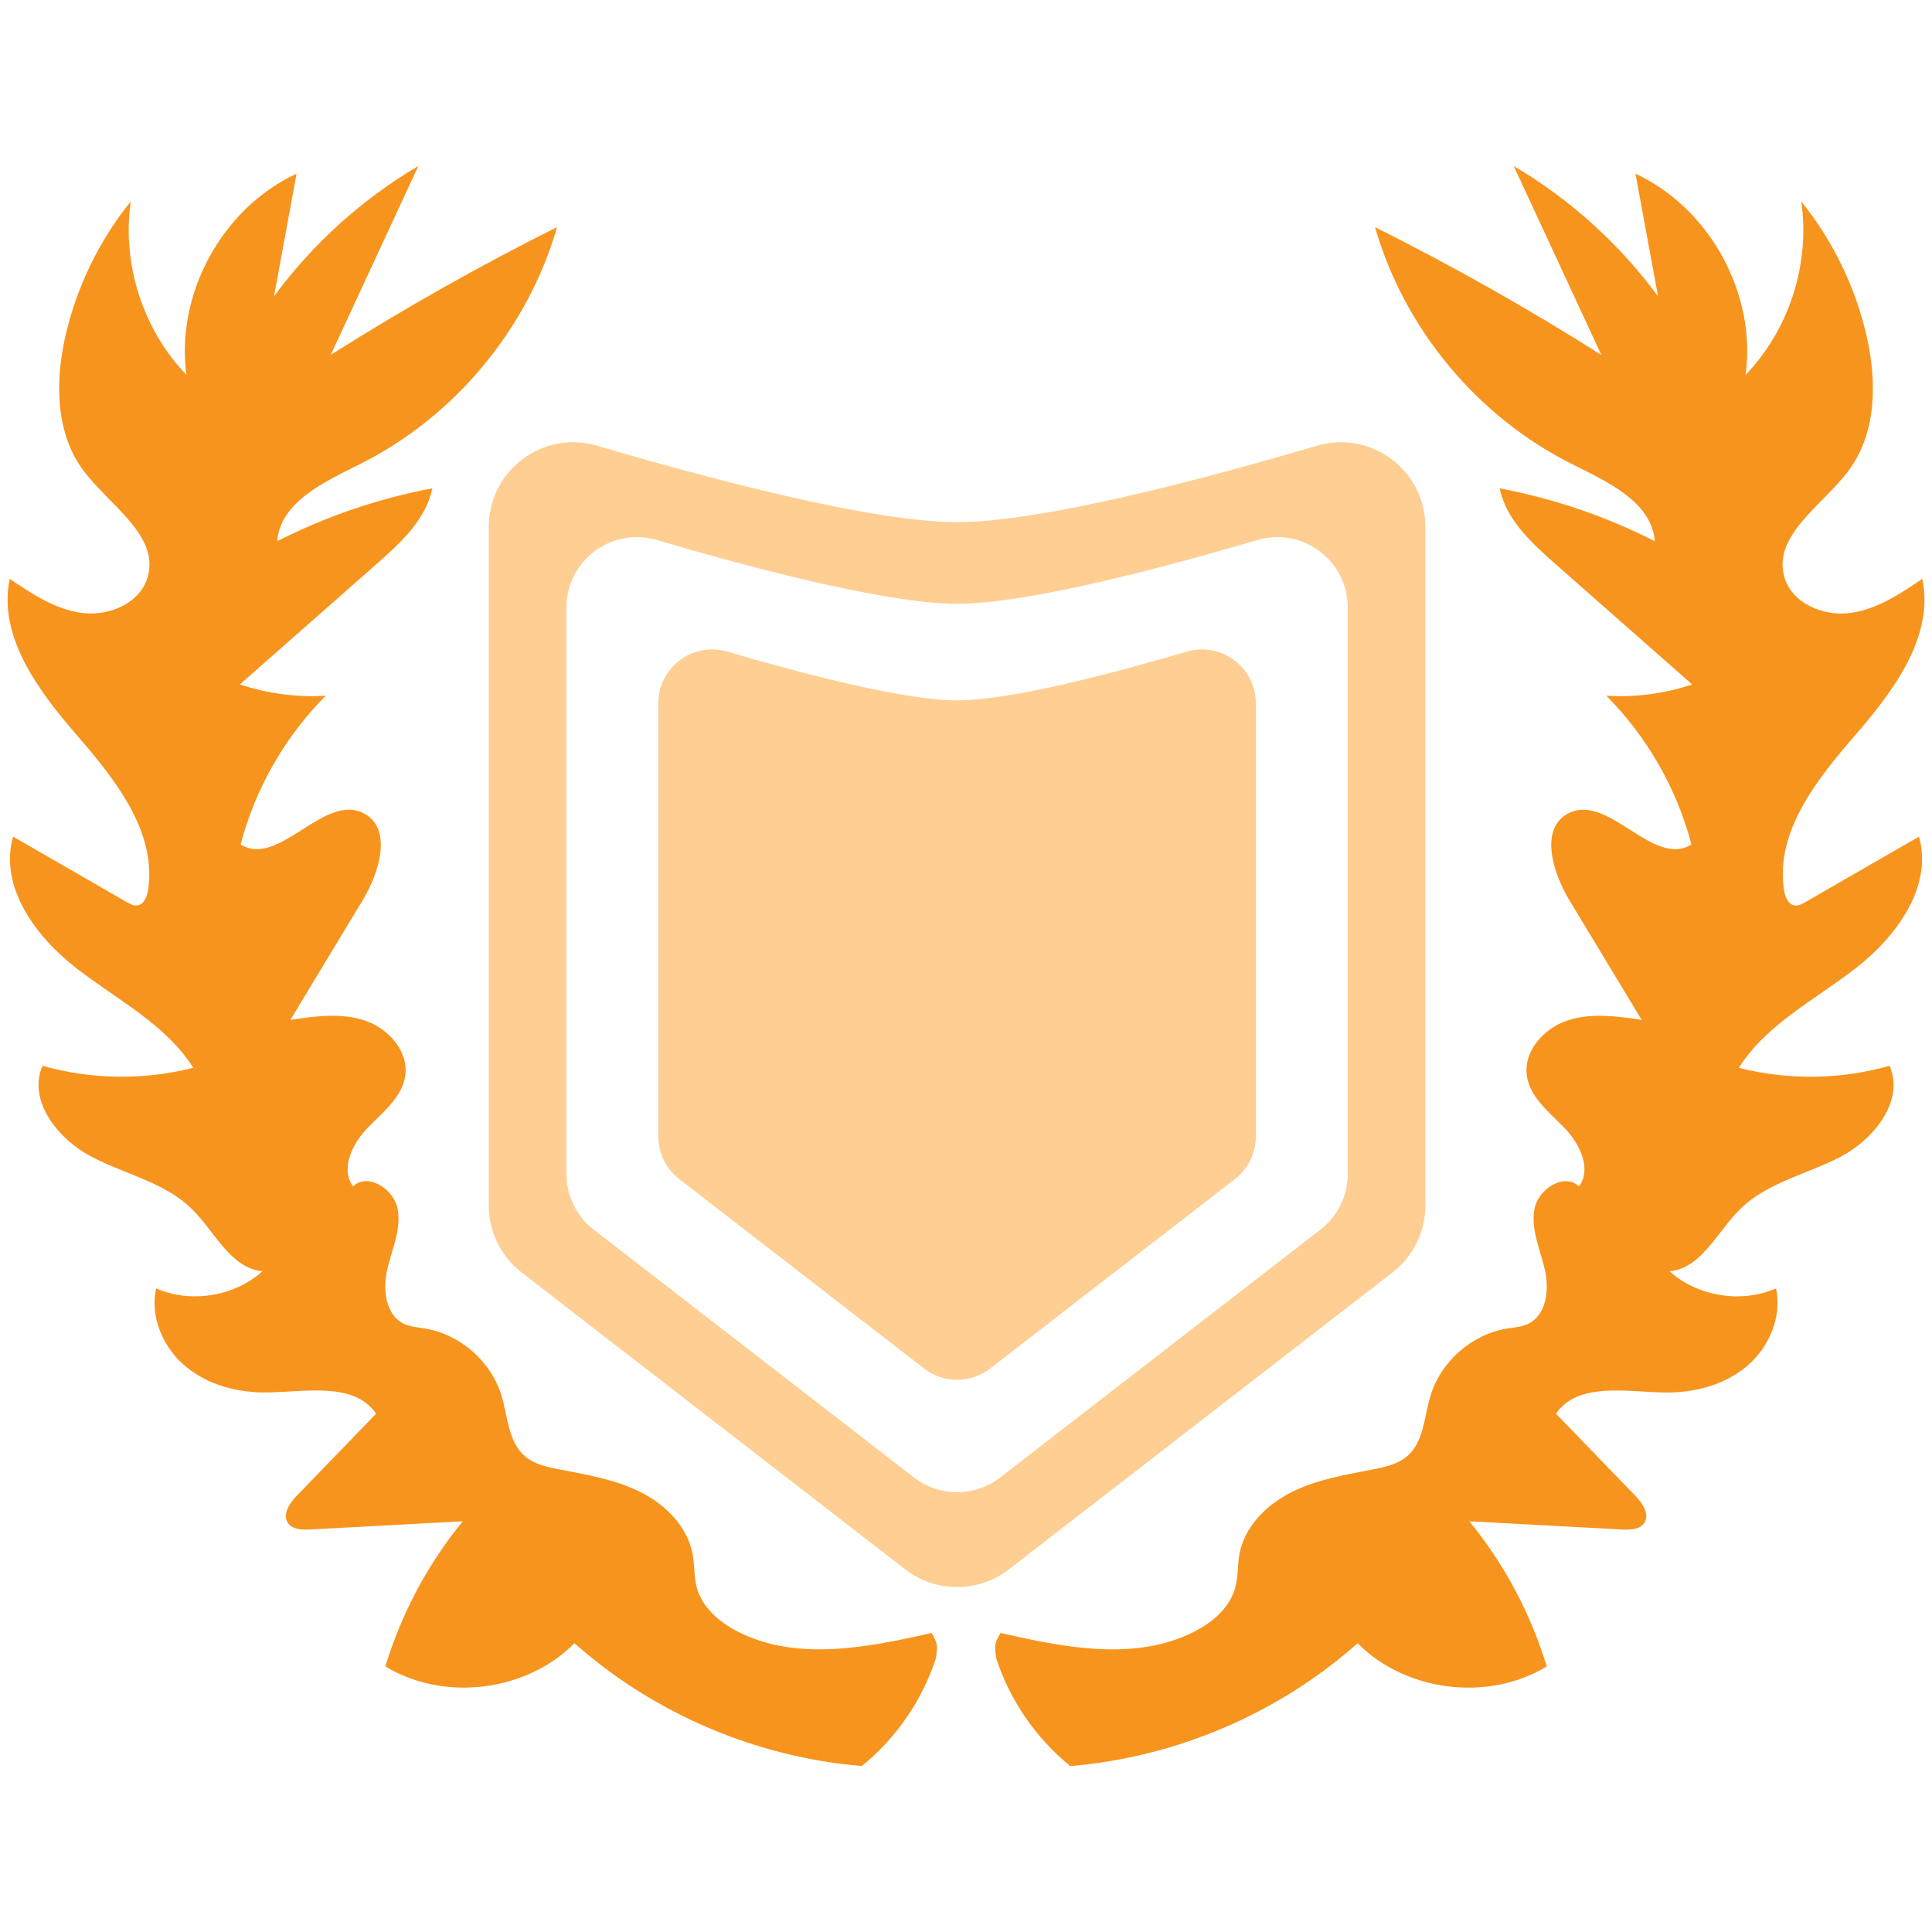 <svg xmlns="http://www.w3.org/2000/svg" xmlns:xlink="http://www.w3.org/1999/xlink" version="1.1" viewBox="0 0 64 64">
  <g id="achievement-color" class="svg-hide">
    <path d="M46.131,42.149c0.686-0.531,1.086-1.348,1.086-2.215V17.452   c0-1.872-1.797-3.216-3.593-2.686c-3.632,1.072-9.101,2.531-11.92,2.531s-8.287-1.459-11.92-2.531   c-1.796-0.53-3.593,0.814-3.593,2.686v22.483c0,0.866,0.401,1.685,1.086,2.215l12.712,9.838c1.009,0.781,2.419,0.781,3.428,0   L46.131,42.149z M30.275,48.942l-10.605-8.207c-0.571-0.443-0.907-1.125-0.907-1.847V20.13c0-1.562,1.499-2.683,2.997-2.241   c3.031,0.894,7.593,2.112,9.945,2.112s6.913-1.218,9.945-2.112c1.498-0.442,2.997,0.679,2.997,2.241v18.757   c0,0.723-0.334,1.405-0.907,1.847l-10.605,8.207C32.293,49.594,31.116,49.594,30.275,48.942z" fill="#FECE92"/>
    <path d="M24.441,54.05c-0.613-0.313-1.185-0.804-1.362-1.468   c-0.094-0.355-0.069-0.73-0.134-1.092c-0.165-0.919-0.901-1.651-1.737-2.067c-0.835-0.416-1.773-0.571-2.689-0.749   c-0.405-0.078-0.829-0.172-1.14-0.443c-0.547-0.476-0.555-1.303-0.765-1.996c-0.344-1.136-1.37-2.036-2.542-2.227   c-0.231-0.038-0.471-0.052-0.684-0.151c-0.617-0.289-0.713-1.136-0.561-1.8s0.466-1.324,0.348-1.994   c-0.118-0.671-0.989-1.233-1.48-0.762c-0.428-0.584-0.024-1.415,0.479-1.936c0.503-0.521,1.145-1.01,1.249-1.727   c0.119-0.817-0.566-1.578-1.35-1.836c-0.784-0.258-1.636-0.139-2.453-0.018c0.799-1.323,1.597-2.644,2.396-3.967   c0.56-0.926,0.993-2.378,0.032-2.875c-1.321-0.684-2.822,1.828-4.077,1.03c0.486-1.851,1.469-3.569,2.819-4.925   c-0.96,0.058-1.932-0.07-2.844-0.374c1.515-1.335,3.03-2.67,4.546-4.005c0.788-0.695,1.62-1.462,1.83-2.491   c-1.785,0.336-3.521,0.928-5.139,1.751c0.107-1.309,1.571-1.968,2.745-2.556c3.132-1.566,5.558-4.484,6.525-7.849   c-2.568,1.284-5.071,2.698-7.497,4.233c0.967-2.086,1.935-4.171,2.902-6.257c-1.862,1.097-3.498,2.575-4.78,4.315   C9.326,8.46,9.575,7.106,9.824,5.753c-2.46,1.141-4.013,3.978-3.649,6.664c-1.444-1.501-2.144-3.684-1.843-5.744   c-1.051,1.3-1.798,2.843-2.168,4.472c-0.341,1.502-0.323,3.201,0.595,4.437c0.86,1.157,2.523,2.142,2.134,3.53   c-0.242,0.863-1.27,1.306-2.16,1.195c-0.89-0.11-1.669-0.629-2.411-1.133c-0.397,1.908,0.944,3.702,2.219,5.174   c1.276,1.473,2.659,3.21,2.363,5.135c-0.034,0.219-0.132,0.476-0.351,0.509c-0.126,0.019-0.248-0.047-0.358-0.11   c-1.254-0.722-2.508-1.445-3.762-2.168c-0.469,1.645,0.737,3.303,2.088,4.353c1.351,1.049,2.967,1.859,3.881,3.305   c-1.632,0.416-3.373,0.393-4.994-0.067c-0.502,1.154,0.511,2.431,1.626,3.014c1.115,0.583,2.433,0.851,3.328,1.736   c0.758,0.749,1.272,1.956,2.334,2.058c-0.938,0.837-2.373,1.069-3.526,0.567c-0.207,0.945,0.233,1.961,0.974,2.581   c0.741,0.621,1.737,0.88,2.704,0.866c1.287-0.019,2.882-0.357,3.611,0.703c-0.872,0.902-1.745,1.805-2.617,2.707   c-0.24,0.248-0.495,0.612-0.31,0.903c0.147,0.23,0.472,0.241,0.744,0.226c1.685-0.09,3.369-0.182,5.054-0.272   c-1.159,1.415-2.035,3.059-2.564,4.809c1.94,1.176,4.666,0.841,6.264-0.769c2.626,2.33,6.02,3.779,9.518,4.068   c1.141-0.922,2.005-2.182,2.456-3.578c0.057-0.429,0.064-0.451-0.141-0.831C28.729,54.579,26.389,55.043,24.441,54.05z" fill="#F7941D"/>
    <path d="M61.48,32.068c1.351-1.05,2.557-2.708,2.088-4.353   c-1.254,0.722-2.508,1.445-3.762,2.168c-0.11,0.063-0.232,0.13-0.358,0.11c-0.219-0.033-0.317-0.291-0.351-0.509   c-0.297-1.926,1.087-3.662,2.363-5.135c1.276-1.473,2.617-3.266,2.219-5.174c-0.742,0.504-1.521,1.023-2.411,1.133   c-0.89,0.11-1.918-0.331-2.16-1.195c-0.389-1.388,1.274-2.373,2.134-3.53c0.919-1.236,0.937-2.935,0.595-4.437   c-0.37-1.63-1.118-3.172-2.168-4.472c0.301,2.06-0.4,4.244-1.843,5.744c0.364-2.687-1.189-5.523-3.649-6.664   c0.249,1.353,0.498,2.707,0.747,4.061c-1.282-1.74-2.918-3.218-4.78-4.315c0.967,2.086,1.935,4.171,2.902,6.257   c-2.426-1.535-4.929-2.949-7.497-4.233c0.966,3.365,3.392,6.284,6.525,7.849c1.175,0.587,2.638,1.247,2.745,2.556   c-1.619-0.824-3.356-1.415-5.139-1.751c0.209,1.029,1.042,1.797,1.83,2.491c1.515,1.335,3.03,2.67,4.546,4.005   c-0.913,0.304-1.884,0.432-2.844,0.374c1.349,1.356,2.333,3.075,2.819,4.925c-1.256,0.797-2.756-1.714-4.077-1.03   c-0.96,0.497-0.528,1.95,0.032,2.875c0.799,1.323,1.597,2.644,2.396,3.967c-0.817-0.122-1.669-0.24-2.453,0.018   c-0.784,0.258-1.469,1.019-1.35,1.836c0.104,0.716,0.746,1.206,1.249,1.727c0.503,0.521,0.907,1.351,0.479,1.936   c-0.491-0.471-1.362,0.091-1.48,0.762s0.195,1.331,0.348,1.994c0.153,0.664,0.056,1.511-0.562,1.8   c-0.212,0.099-0.452,0.113-0.684,0.151c-1.172,0.191-2.199,1.091-2.542,2.227c-0.21,0.694-0.218,1.52-0.765,1.996   c-0.312,0.271-0.735,0.364-1.14,0.444c-0.917,0.178-1.853,0.332-2.689,0.749c-0.835,0.416-1.573,1.148-1.737,2.067   c-0.064,0.361-0.04,0.737-0.134,1.092c-0.178,0.665-0.749,1.156-1.362,1.468c-1.949,0.992-4.289,0.528-6.42,0.042   c-0.205,0.38-0.197,0.403-0.141,0.831c0.45,1.396,1.315,2.655,2.456,3.578c3.498-0.289,6.892-1.738,9.518-4.068   c1.597,1.61,4.324,1.946,6.264,0.769c-0.528-1.75-1.405-3.395-2.564-4.809c1.685,0.09,3.369,0.182,5.054,0.272   c0.272,0.015,0.597,0.004,0.744-0.226c0.186-0.291-0.069-0.655-0.31-0.903c-0.872-0.902-1.745-1.805-2.617-2.707   c0.729-1.061,2.324-0.721,3.611-0.703c0.966,0.014,1.963-0.245,2.704-0.866c0.741-0.621,1.181-1.637,0.974-2.581   c-1.153,0.501-2.589,0.271-3.526-0.567c1.061-0.102,1.575-1.309,2.334-2.058c0.895-0.885,2.213-1.153,3.328-1.736   c1.115-0.583,2.128-1.86,1.626-3.014c-1.62,0.46-3.361,0.483-4.994,0.067C58.514,33.927,60.129,33.117,61.48,32.068z" fill="#F7941D"/>
    <path d="M39.309,21.587c-2.318,0.684-5.807,1.615-7.605,1.615   c-1.799,0-5.287-0.932-7.605-1.615c-1.146-0.337-2.292,0.519-2.292,1.713v14.345c0,0.553,0.256,1.075,0.694,1.413l8.111,6.276   c0.321,0.249,0.707,0.373,1.092,0.374c0.386,0,0.773-0.124,1.094-0.374l8.111-6.276c0.438-0.338,0.694-0.86,0.694-1.413V23.302   C41.602,22.107,40.455,21.25,39.309,21.587z" fill="#FECE92"/>
  </g>
</svg>
